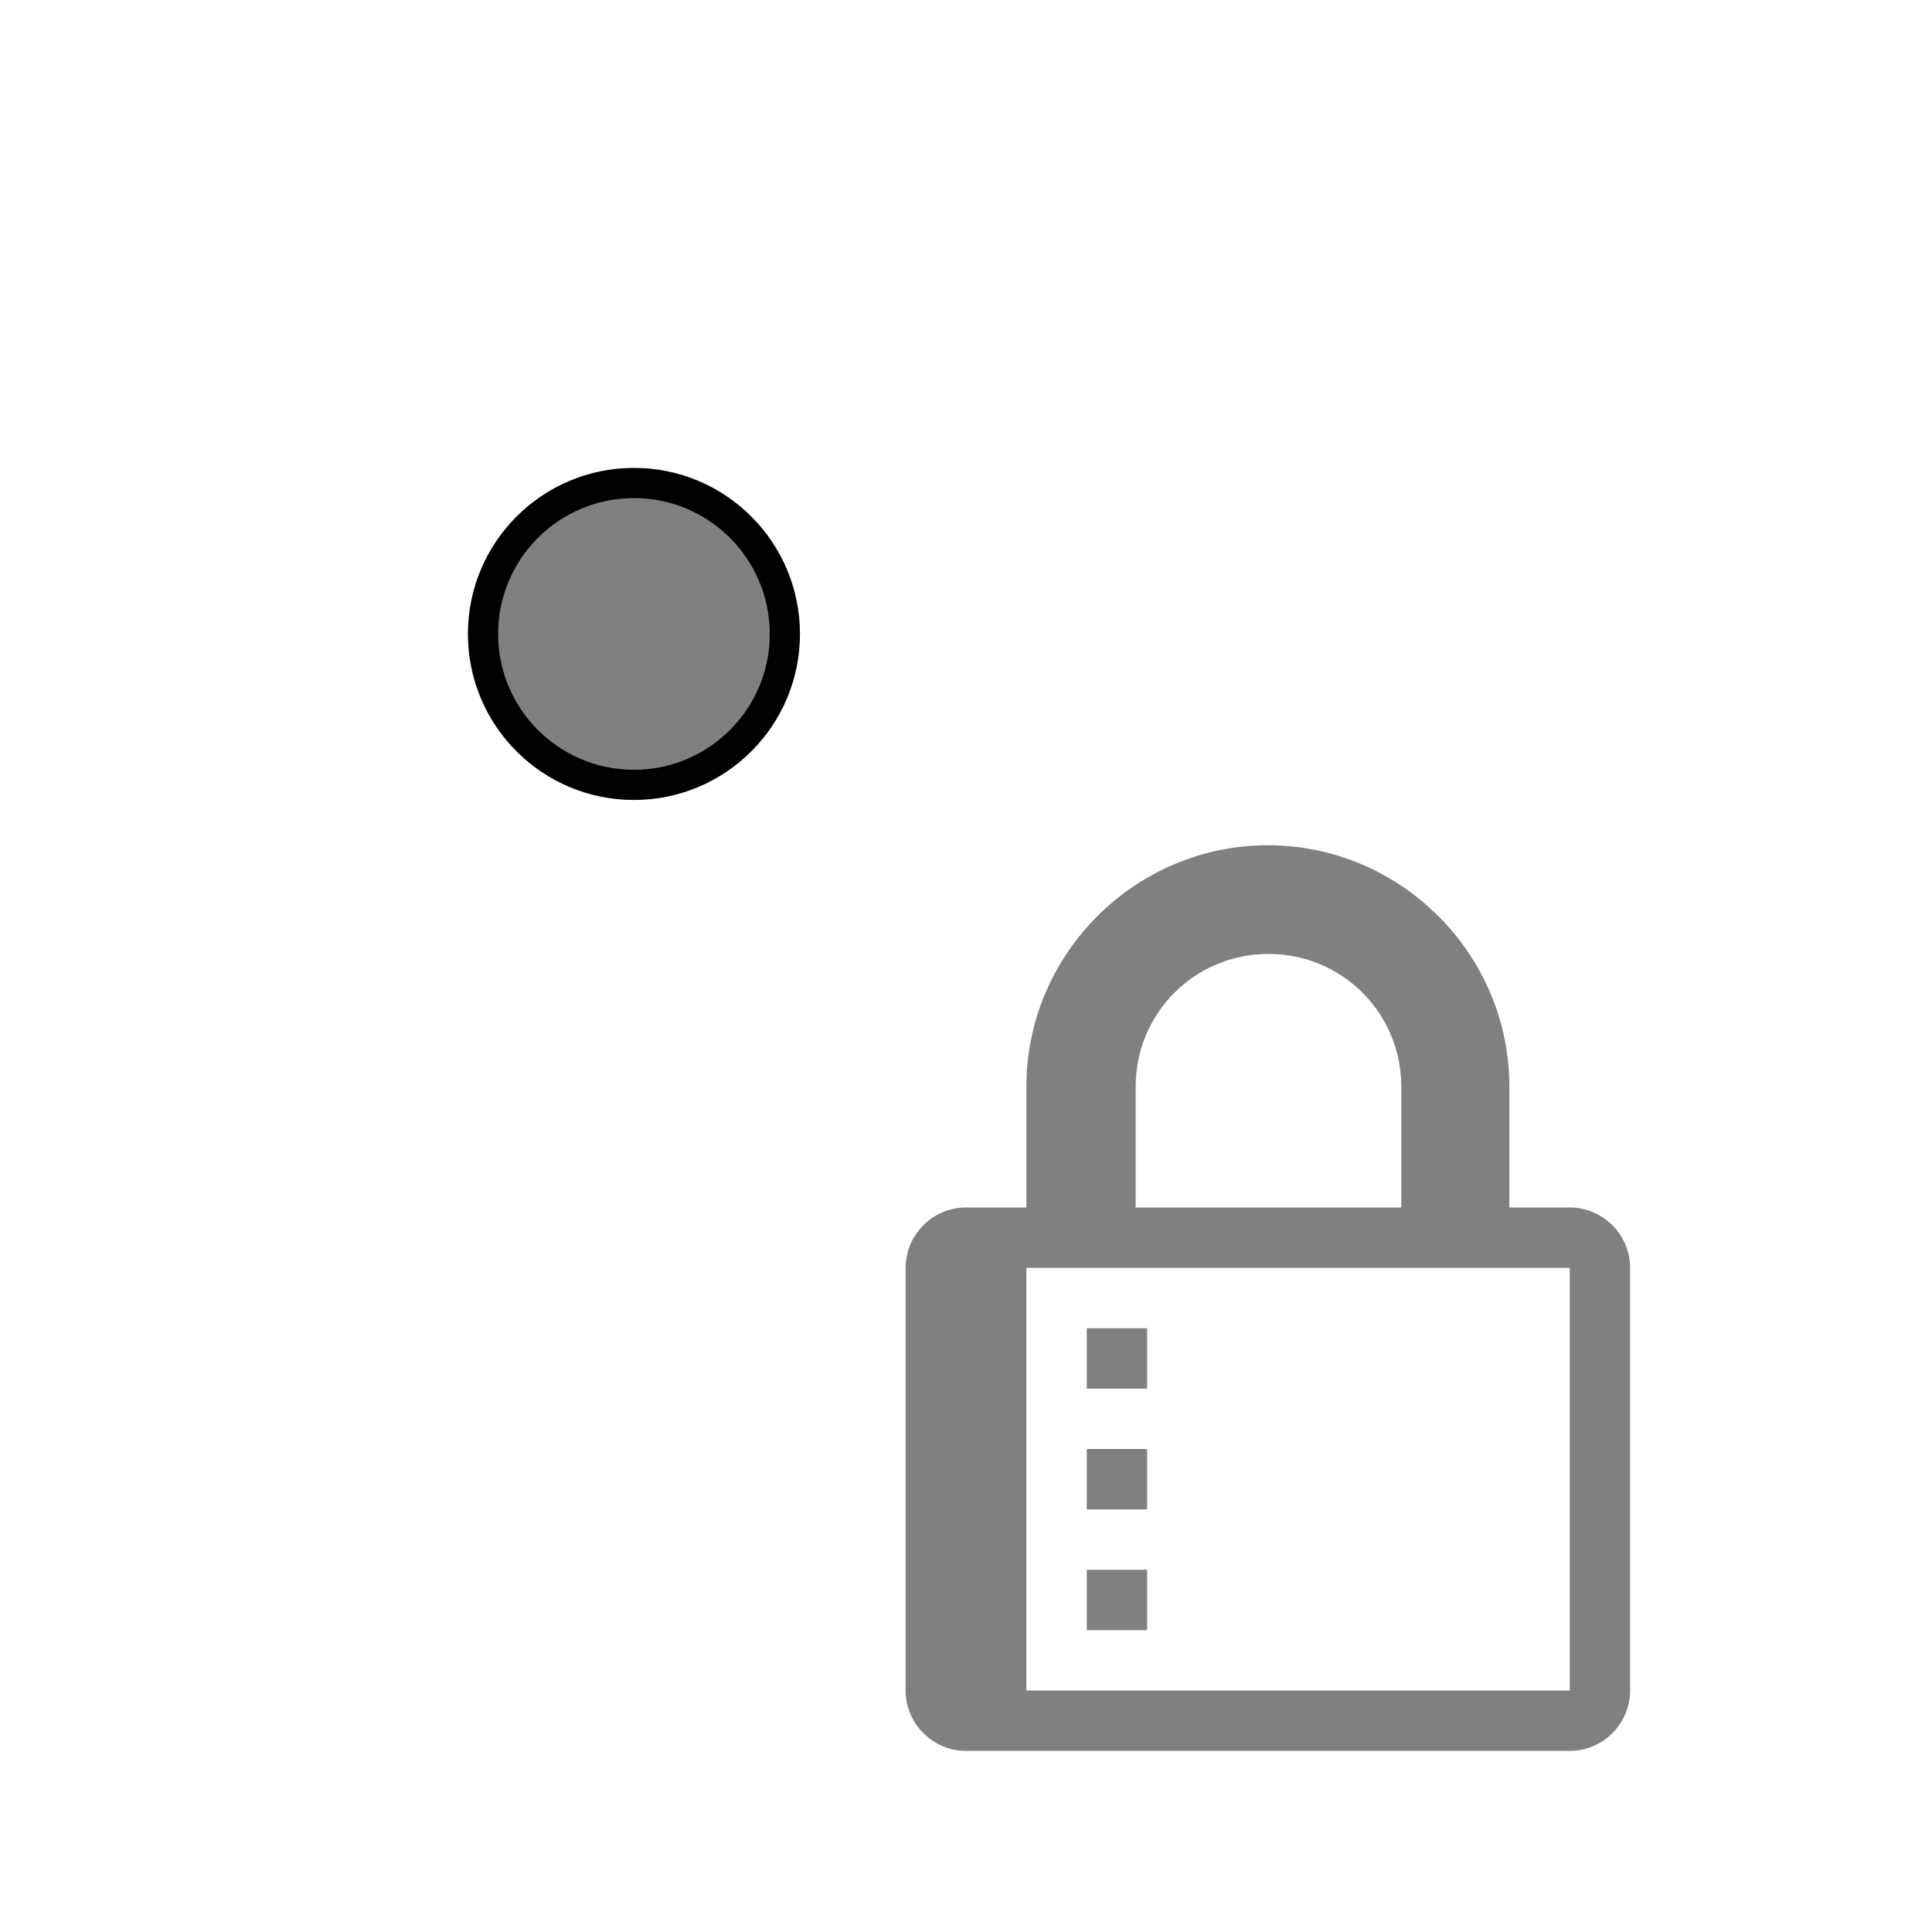<svg
  xmlns="http://www.w3.org/2000/svg"
  width="64"
  height="64"
  viewBox="0 0 64 64"
  stroke="black"
  fill="gray">
  <g>
    <circle class="point" cx="21" cy="21" r="5" />
  </g>
  <g stroke="none" transform="translate(30 28) scale(2)" class="symbol">
    <path fill-rule="evenodd"
          d="M4 13H3v-1h1v1zm8-6v7c0 .55-.45 1-1 1H1c-.55 0-1-.45-1-1V7c0-.55.45-1 1-1h1V4c0-2.2 1.8-4 4-4s4 1.8 4 4v2h1c.55 0 1 .45 1 1zM3.8 6h4.41V4c0-1.22-.98-2.2-2.2-2.2-1.22 0-2.2.98-2.2 2.2v2H3.8zM11 7H2v7h9V7zM4 8H3v1h1V8zm0 2H3v1h1v-1z"/>
  </g>
</svg>
